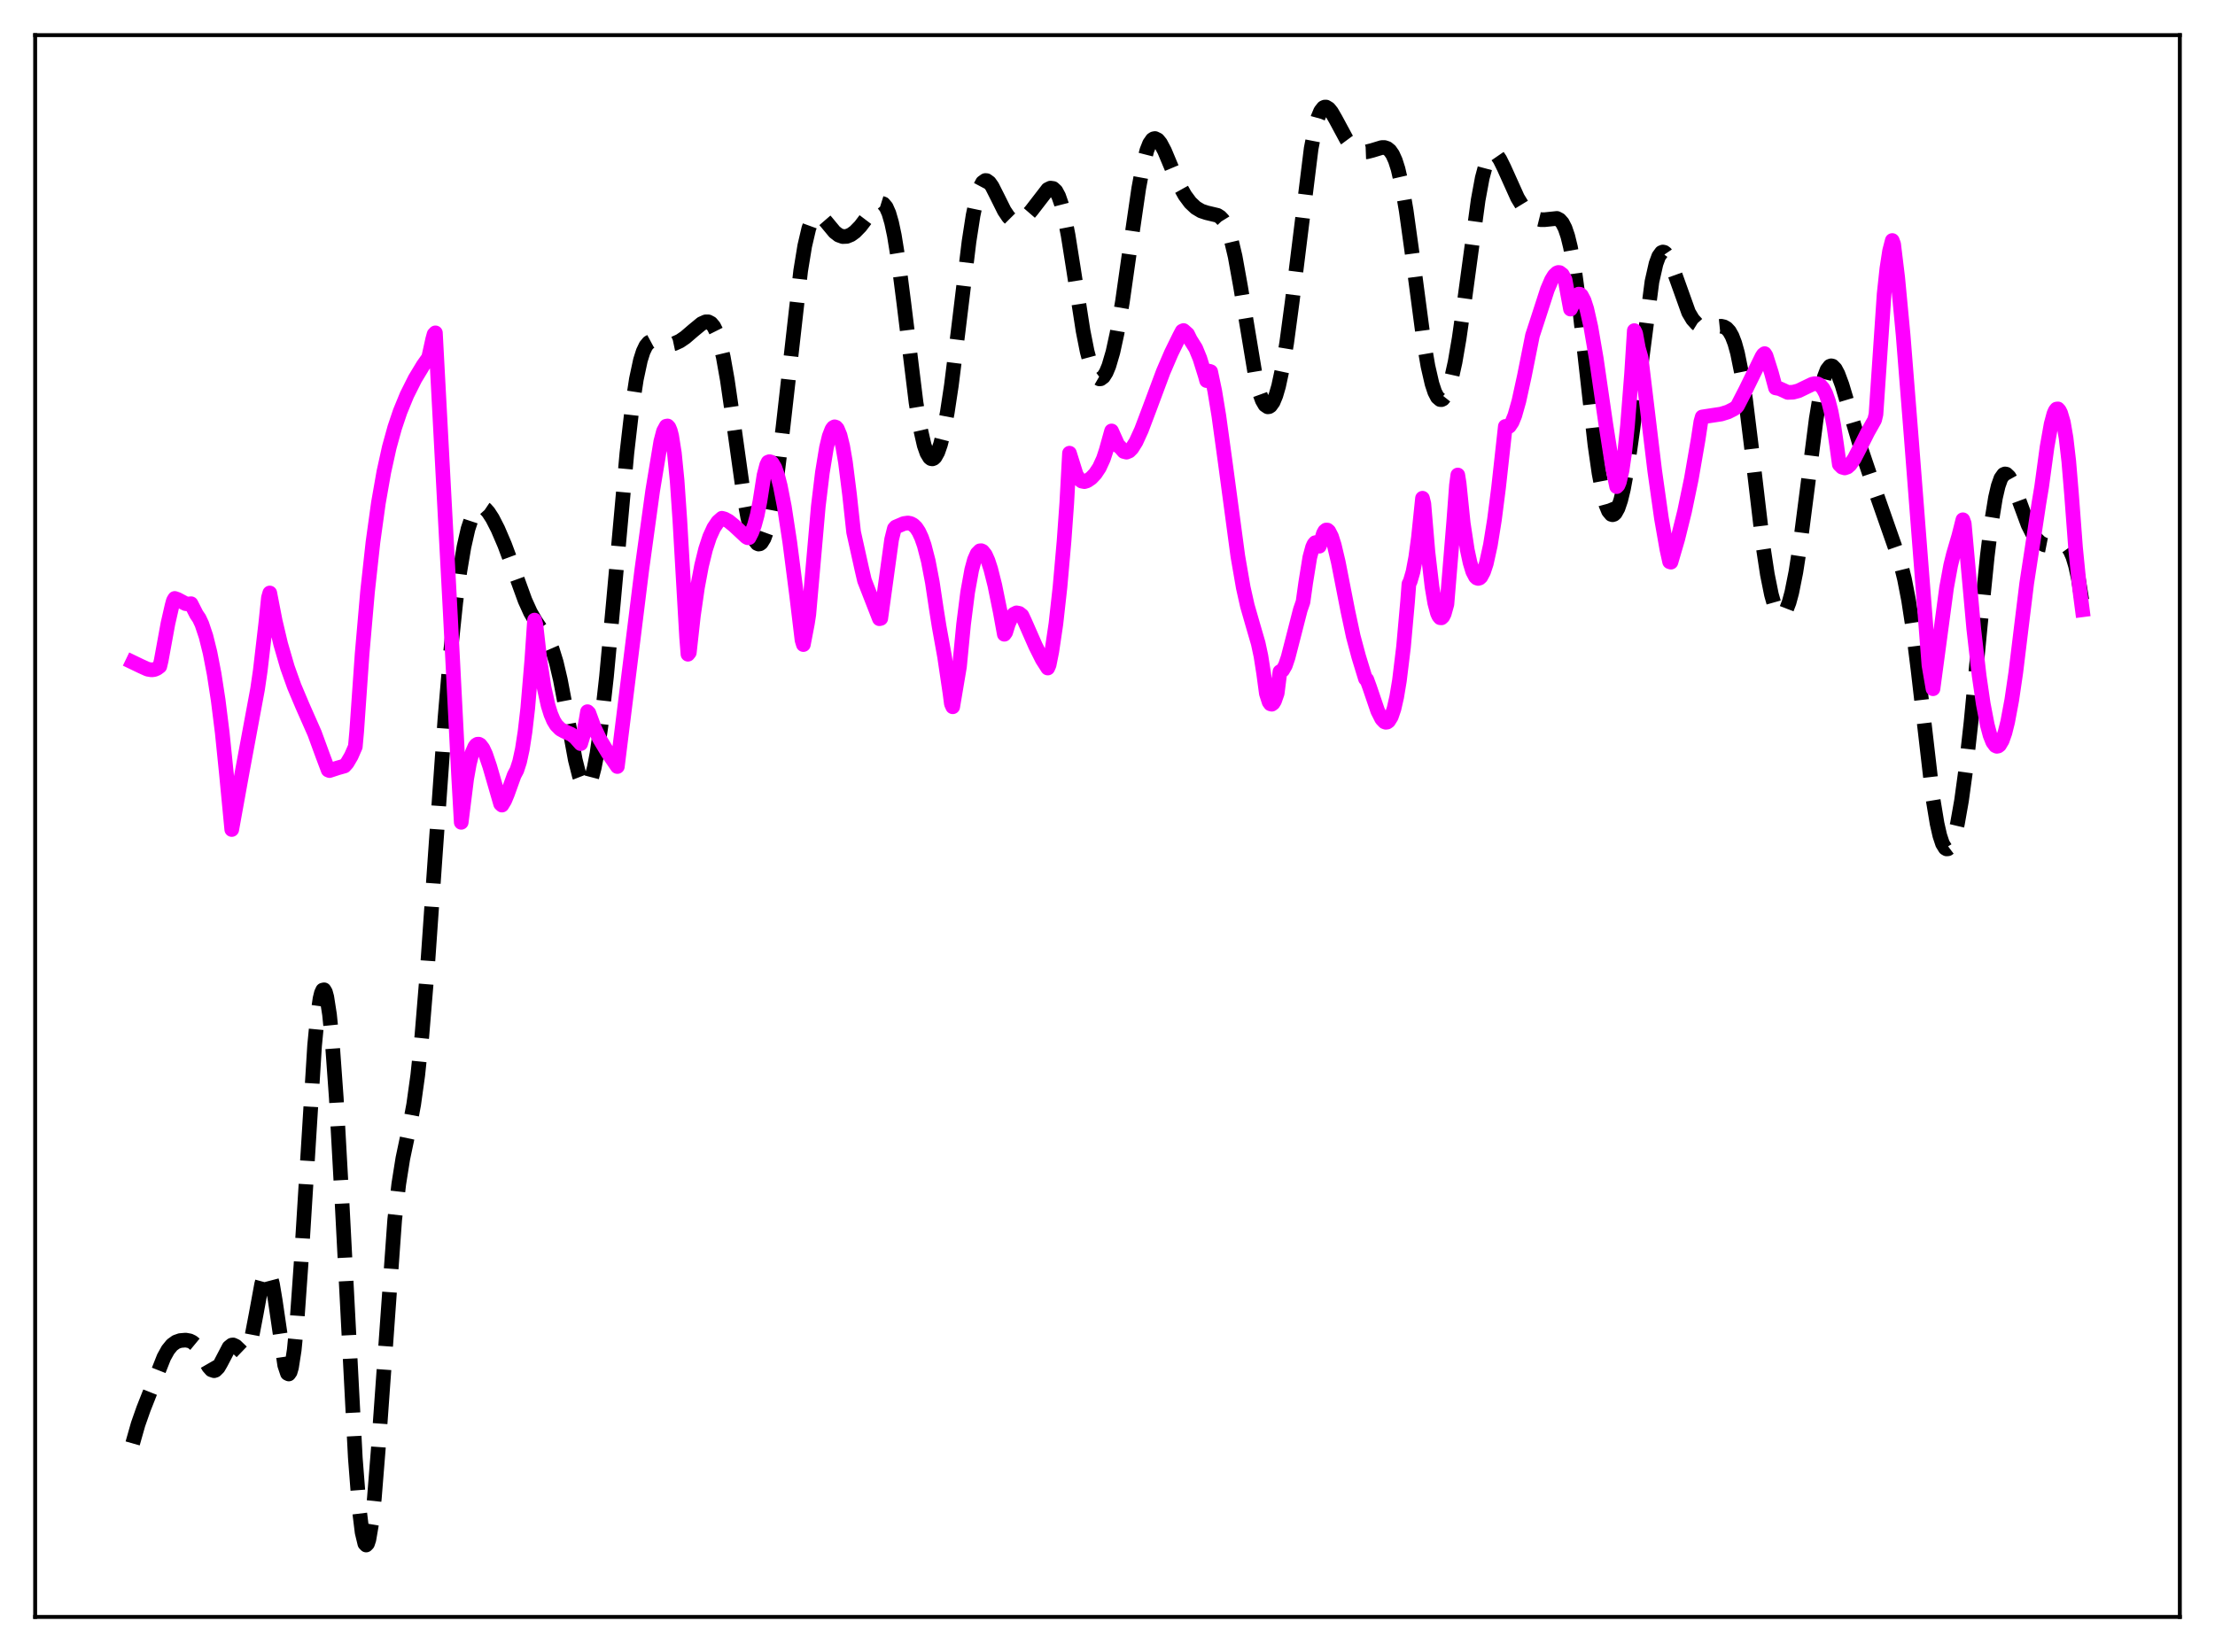 <?xml version="1.0" encoding="utf-8" standalone="no"?>
<!DOCTYPE svg PUBLIC "-//W3C//DTD SVG 1.1//EN"
  "http://www.w3.org/Graphics/SVG/1.1/DTD/svg11.dtd">
<svg xmlns:xlink="http://www.w3.org/1999/xlink" width="453.6pt" height="338.4pt" viewBox="0 0 453.6 338.4" xmlns="http://www.w3.org/2000/svg" version="1.1">
 <defs>
  <style type="text/css">*{stroke-linejoin: round; stroke-linecap: butt}</style>
 </defs>
 <g id="figure_1">
  <g id="patch_1">
   <path d="M 0 338.4 
L 453.6 338.4 
L 453.6 0 
L 0 0 
z
" style="fill: #ffffff"/>
  </g>
  <g id="axes_1">
   <g id="patch_2">
    <path d="M 7.2 331.2 
L 446.4 331.2 
L 446.4 7.2 
L 7.2 7.2 
z
" style="fill: #ffffff"/>
   </g>
   <g id="matplotlib.axis_1"/>
   <g id="matplotlib.axis_2"/>
   <g id="line2d_1">
    <path d="M 27.164 295.66 
L 28.276 291.744 
L 29.388 288.577 
L 33.559 278.018 
L 34.393 276.513 
L 35.227 275.485 
L 36.061 274.885 
L 36.895 274.593 
L 38.007 274.497 
L 38.842 274.645 
L 39.398 274.913 
L 39.954 275.371 
L 40.788 276.468 
L 41.9 278.504 
L 42.734 279.953 
L 43.29 280.577 
L 43.846 280.766 
L 44.124 280.673 
L 44.68 280.121 
L 45.237 279.166 
L 46.905 275.967 
L 47.461 275.523 
L 47.739 275.487 
L 48.295 275.753 
L 49.685 277.087 
L 49.963 277.156 
L 50.241 277.065 
L 50.519 276.783 
L 51.076 275.573 
L 51.632 273.489 
L 52.466 269.119 
L 53.578 263.061 
L 54.134 261.038 
L 54.412 260.469 
L 54.69 260.247 
L 54.968 260.39 
L 55.246 260.908 
L 55.802 263.014 
L 56.358 266.321 
L 58.305 279.642 
L 58.861 281.309 
L 59.139 281.439 
L 59.417 281.044 
L 59.695 280.1 
L 60.251 276.537 
L 60.807 270.843 
L 61.641 259.031 
L 64.422 214.196 
L 64.978 208.402 
L 65.534 204.555 
L 65.812 203.413 
L 66.09 202.808 
L 66.368 202.744 
L 66.646 203.219 
L 66.924 204.229 
L 67.48 207.806 
L 68.036 213.351 
L 68.87 224.939 
L 69.983 245.053 
L 72.763 298.637 
L 73.597 309.315 
L 74.153 313.878 
L 74.709 316.185 
L 74.987 316.473 
L 75.265 316.19 
L 75.543 315.349 
L 76.1 312.09 
L 76.656 306.952 
L 77.49 296.509 
L 80.826 249.863 
L 81.66 242.538 
L 82.495 237.289 
L 83.885 230.701 
L 84.719 226.221 
L 85.553 220.22 
L 86.387 212.258 
L 87.499 198.733 
L 89.168 174.709 
L 91.114 147.248 
L 92.226 134.064 
L 93.338 123.36 
L 94.172 117.012 
L 95.007 112.043 
L 95.841 108.355 
L 96.675 105.837 
L 97.231 104.751 
L 97.787 104.096 
L 98.343 103.831 
L 98.899 103.911 
L 99.455 104.287 
L 100.011 104.907 
L 100.846 106.191 
L 101.958 108.365 
L 103.348 111.605 
L 105.016 116.103 
L 107.519 122.991 
L 108.631 125.449 
L 109.743 127.353 
L 112.245 131.047 
L 113.08 132.966 
L 113.914 135.656 
L 114.748 139.21 
L 115.86 145.055 
L 117.806 155.626 
L 118.64 158.924 
L 119.197 160.361 
L 119.753 161.077 
L 120.031 161.144 
L 120.309 161.009 
L 120.587 160.67 
L 121.143 159.369 
L 121.699 157.245 
L 122.255 154.323 
L 123.089 148.541 
L 124.201 138.586 
L 125.592 123.624 
L 128.372 92.839 
L 129.484 83.175 
L 130.318 77.674 
L 131.152 73.776 
L 131.709 72.021 
L 132.265 70.856 
L 132.821 70.182 
L 133.377 69.883 
L 133.933 69.846 
L 134.767 70.055 
L 136.435 70.529 
L 137.269 70.545 
L 138.104 70.369 
L 139.216 69.864 
L 140.328 69.107 
L 141.996 67.674 
L 143.665 66.3 
L 144.499 65.926 
L 145.055 65.926 
L 145.611 66.216 
L 146.167 66.88 
L 146.723 67.996 
L 147.279 69.63 
L 148.113 73.12 
L 148.947 77.817 
L 150.06 85.5 
L 152.284 101.388 
L 153.118 105.957 
L 153.952 109.222 
L 154.508 110.6 
L 155.064 111.323 
L 155.342 111.439 
L 155.62 111.393 
L 155.899 111.185 
L 156.455 110.29 
L 157.011 108.763 
L 157.567 106.616 
L 158.401 102.264 
L 159.235 96.642 
L 160.347 87.497 
L 163.962 55.485 
L 164.796 50.38 
L 165.63 46.807 
L 166.186 45.281 
L 166.742 44.386 
L 167.298 44.036 
L 167.854 44.126 
L 168.411 44.537 
L 169.245 45.501 
L 170.913 47.512 
L 171.747 48.157 
L 172.581 48.458 
L 173.415 48.421 
L 174.249 48.081 
L 175.084 47.479 
L 176.196 46.338 
L 177.586 44.504 
L 179.254 42.29 
L 179.81 41.802 
L 180.366 41.59 
L 180.923 41.764 
L 181.479 42.433 
L 182.035 43.694 
L 182.591 45.615 
L 183.147 48.227 
L 183.981 53.382 
L 185.093 62.057 
L 187.596 82.492 
L 188.43 87.57 
L 189.264 91.217 
L 189.82 92.807 
L 190.376 93.728 
L 190.654 93.942 
L 190.932 93.994 
L 191.21 93.887 
L 191.488 93.623 
L 192.044 92.63 
L 192.6 91.03 
L 193.157 88.836 
L 193.991 84.478 
L 194.825 78.956 
L 196.215 67.843 
L 198.439 49.507 
L 199.274 44.115 
L 200.108 40.165 
L 200.664 38.417 
L 201.22 37.372 
L 201.776 36.975 
L 202.054 36.993 
L 202.61 37.393 
L 203.166 38.176 
L 204.278 40.378 
L 205.669 43.175 
L 206.503 44.412 
L 207.059 44.971 
L 207.615 45.306 
L 208.171 45.423 
L 208.727 45.339 
L 209.283 45.076 
L 210.117 44.405 
L 211.229 43.122 
L 214.566 38.796 
L 215.122 38.529 
L 215.678 38.608 
L 216.234 39.124 
L 216.79 40.157 
L 217.346 41.755 
L 217.903 43.931 
L 218.737 48.192 
L 219.849 55.207 
L 221.795 67.762 
L 222.629 71.981 
L 223.463 75.066 
L 224.02 76.446 
L 224.576 77.288 
L 225.132 77.611 
L 225.41 77.586 
L 225.966 77.173 
L 226.522 76.294 
L 227.078 74.96 
L 227.912 72.119 
L 228.746 68.293 
L 229.858 61.791 
L 231.527 50.048 
L 233.195 38.594 
L 234.029 34.074 
L 234.863 30.807 
L 235.419 29.398 
L 235.975 28.602 
L 236.254 28.421 
L 236.532 28.374 
L 237.088 28.646 
L 237.644 29.326 
L 238.478 30.897 
L 240.146 34.879 
L 241.536 37.997 
L 242.649 39.995 
L 243.761 41.497 
L 244.873 42.544 
L 245.985 43.21 
L 247.097 43.578 
L 249.322 44.107 
L 249.878 44.461 
L 250.434 45.048 
L 250.99 45.953 
L 251.546 47.254 
L 252.102 49.007 
L 252.936 52.531 
L 254.048 58.708 
L 257.107 77.149 
L 257.941 80.473 
L 258.497 82.004 
L 259.053 82.958 
L 259.609 83.332 
L 259.887 83.302 
L 260.165 83.128 
L 260.721 82.353 
L 261.278 81.012 
L 261.834 79.111 
L 262.668 75.228 
L 263.502 70.172 
L 264.614 61.869 
L 268.507 30.414 
L 269.341 26.115 
L 269.897 24.095 
L 270.453 22.756 
L 271.009 22.058 
L 271.287 21.928 
L 271.565 21.927 
L 272.121 22.264 
L 272.677 22.954 
L 273.512 24.404 
L 275.736 28.531 
L 276.57 29.656 
L 277.404 30.45 
L 278.238 30.926 
L 279.072 31.123 
L 279.907 31.092 
L 281.019 30.81 
L 282.965 30.217 
L 283.521 30.216 
L 284.077 30.399 
L 284.633 30.847 
L 285.189 31.646 
L 285.746 32.88 
L 286.302 34.62 
L 287.136 38.268 
L 287.97 43.148 
L 289.082 51.165 
L 291.585 70.102 
L 292.419 74.975 
L 293.253 78.609 
L 293.809 80.29 
L 294.365 81.367 
L 294.921 81.844 
L 295.199 81.861 
L 295.477 81.73 
L 296.033 81.033 
L 296.589 79.763 
L 297.145 77.931 
L 297.98 74.172 
L 298.814 69.308 
L 299.926 61.481 
L 302.706 40.969 
L 303.54 36.459 
L 304.375 33.341 
L 304.931 32.085 
L 305.487 31.464 
L 305.765 31.372 
L 306.043 31.414 
L 306.599 31.847 
L 307.155 32.656 
L 307.989 34.337 
L 310.77 40.515 
L 311.882 42.342 
L 312.994 43.669 
L 313.828 44.353 
L 314.662 44.789 
L 315.496 44.994 
L 316.331 44.997 
L 318.833 44.738 
L 319.389 45.028 
L 319.945 45.655 
L 320.501 46.735 
L 321.057 48.371 
L 321.613 50.645 
L 322.448 55.326 
L 323.282 61.448 
L 324.672 73.834 
L 326.618 91.107 
L 327.452 96.917 
L 328.286 101.282 
L 328.843 103.332 
L 329.399 104.687 
L 329.955 105.356 
L 330.233 105.437 
L 330.511 105.35 
L 330.789 105.097 
L 331.345 104.098 
L 331.901 102.45 
L 332.457 100.17 
L 333.291 95.627 
L 334.403 87.778 
L 338.296 57.693 
L 339.13 54.01 
L 339.686 52.495 
L 340.242 51.733 
L 340.52 51.62 
L 340.798 51.674 
L 341.077 51.881 
L 341.633 52.699 
L 342.467 54.689 
L 345.803 64.008 
L 346.637 65.413 
L 347.472 66.336 
L 348.306 66.855 
L 349.14 67.069 
L 350.252 67.051 
L 352.476 66.821 
L 353.032 66.947 
L 353.589 67.269 
L 354.145 67.873 
L 354.701 68.853 
L 355.257 70.303 
L 355.813 72.304 
L 356.647 76.444 
L 357.481 81.941 
L 358.593 90.946 
L 361.096 112.179 
L 361.93 117.659 
L 362.764 121.796 
L 363.32 123.762 
L 363.876 125.091 
L 364.432 125.792 
L 364.71 125.91 
L 364.988 125.874 
L 365.266 125.685 
L 365.823 124.848 
L 366.379 123.401 
L 366.935 121.347 
L 367.769 117.17 
L 368.603 111.804 
L 369.993 101.014 
L 371.94 85.783 
L 372.774 80.734 
L 373.608 77.183 
L 374.164 75.737 
L 374.72 75.024 
L 374.998 74.927 
L 375.276 74.991 
L 375.832 75.553 
L 376.388 76.605 
L 377.222 78.849 
L 378.613 83.505 
L 381.115 91.956 
L 383.339 98.538 
L 389.178 115.23 
L 390.012 118.617 
L 390.847 122.929 
L 391.681 128.357 
L 392.793 137.258 
L 395.851 163.651 
L 396.686 168.694 
L 397.242 171.144 
L 397.798 172.822 
L 398.354 173.725 
L 398.632 173.889 
L 398.91 173.866 
L 399.188 173.658 
L 399.744 172.704 
L 400.3 171.049 
L 400.856 168.717 
L 401.69 163.999 
L 402.524 157.904 
L 403.637 147.939 
L 405.583 127.651 
L 406.973 113.87 
L 407.807 107.094 
L 408.641 101.956 
L 409.198 99.552 
L 409.754 97.979 
L 410.31 97.195 
L 410.588 97.076 
L 410.866 97.122 
L 411.422 97.649 
L 411.978 98.645 
L 412.812 100.718 
L 415.315 107.489 
L 416.149 109.136 
L 416.983 110.348 
L 417.817 111.15 
L 418.651 111.599 
L 419.485 111.762 
L 420.597 111.664 
L 422.266 111.433 
L 422.822 111.579 
L 423.378 111.988 
L 423.934 112.77 
L 424.49 114.04 
L 425.046 115.901 
L 425.602 118.433 
L 426.436 123.563 
L 426.436 123.563 
" clip-path="url(#p7224e8d8dc)" style="fill: none; stroke-dasharray: 11.1,4.8; stroke-dashoffset: 0; stroke: #000000; stroke-width: 3"/>
   </g>
   <g id="line2d_2">
    <path d="M 27.164 135.645 
L 28.832 136.447 
L 30.222 137.078 
L 31.056 137.213 
L 31.612 137.141 
L 32.168 136.904 
L 32.725 136.487 
L 33.003 135.328 
L 34.393 127.717 
L 35.227 124.067 
L 35.505 123.044 
L 35.783 122.579 
L 36.339 122.772 
L 38.007 123.652 
L 38.563 123.722 
L 39.12 123.657 
L 40.232 125.85 
L 40.788 126.66 
L 41.344 127.847 
L 42.178 130.334 
L 43.012 133.692 
L 43.846 138.01 
L 44.68 143.417 
L 45.515 150.109 
L 46.349 158.296 
L 47.461 169.915 
L 49.685 157.626 
L 52.744 141.168 
L 53.3 137.343 
L 54.412 127.795 
L 54.968 122.435 
L 55.246 121.462 
L 56.358 127.182 
L 57.471 131.901 
L 58.861 136.691 
L 60.251 140.585 
L 61.919 144.541 
L 64.422 150.209 
L 66.09 154.771 
L 67.202 157.731 
L 67.48 157.842 
L 69.148 157.294 
L 70.539 156.903 
L 71.095 156.278 
L 71.929 154.854 
L 72.763 152.943 
L 73.041 149.875 
L 74.153 133.964 
L 75.265 121.201 
L 76.378 111.052 
L 77.49 103.019 
L 78.602 96.683 
L 79.714 91.641 
L 80.826 87.608 
L 81.939 84.3 
L 83.329 80.91 
L 84.997 77.579 
L 86.665 74.819 
L 87.777 73.254 
L 88.612 69.474 
L 88.89 68.471 
L 89.168 68.178 
L 92.226 125.888 
L 93.894 158.566 
L 94.451 168.444 
L 95.563 159.536 
L 96.119 156.418 
L 96.675 154.246 
L 97.231 152.958 
L 97.509 152.606 
L 97.787 152.435 
L 98.065 152.434 
L 98.343 152.589 
L 98.899 153.318 
L 99.455 154.519 
L 100.289 156.976 
L 102.514 164.657 
L 102.792 164.915 
L 103.348 163.993 
L 103.904 162.663 
L 105.294 158.796 
L 105.85 157.751 
L 106.406 156.033 
L 106.963 153.475 
L 107.519 149.881 
L 108.075 145.064 
L 108.909 135.176 
L 109.465 127.009 
L 109.743 127.95 
L 110.577 135.345 
L 111.411 140.758 
L 112.245 144.517 
L 112.802 146.293 
L 113.358 147.595 
L 113.914 148.511 
L 114.748 149.353 
L 115.582 149.813 
L 116.972 150.417 
L 117.806 151.06 
L 118.919 152.325 
L 119.475 150.467 
L 120.031 147.432 
L 120.309 145.773 
L 120.587 146.042 
L 121.699 149.066 
L 122.811 151.393 
L 124.479 154.169 
L 126.426 157.014 
L 131.431 116.706 
L 133.655 100.535 
L 135.323 90.427 
L 135.879 88.311 
L 136.435 87.297 
L 136.713 87.25 
L 136.991 87.549 
L 137.269 88.221 
L 137.548 89.289 
L 138.104 92.805 
L 138.66 98.399 
L 139.216 106.451 
L 140.606 130.538 
L 140.884 134.011 
L 141.162 133.667 
L 141.996 126.14 
L 142.83 120.336 
L 143.665 115.878 
L 144.499 112.489 
L 145.333 109.959 
L 146.167 108.134 
L 147.001 106.892 
L 147.835 106.154 
L 148.391 106.303 
L 149.225 106.756 
L 150.338 107.665 
L 152.84 109.997 
L 153.118 110.149 
L 153.396 110.137 
L 153.952 109.044 
L 154.508 107.559 
L 155.064 105.513 
L 155.62 102.698 
L 156.455 97.362 
L 157.011 95.232 
L 157.289 94.664 
L 157.567 94.559 
L 157.845 94.632 
L 158.123 94.854 
L 158.679 95.798 
L 159.235 97.367 
L 159.791 99.528 
L 160.625 103.788 
L 161.737 111.057 
L 163.128 121.871 
L 164.24 131.119 
L 164.518 132.031 
L 165.352 127.677 
L 165.63 125.876 
L 167.576 103.711 
L 168.411 96.801 
L 169.245 91.707 
L 169.801 89.387 
L 170.357 87.951 
L 170.635 87.579 
L 170.913 87.422 
L 171.191 87.514 
L 171.469 87.824 
L 172.025 89.163 
L 172.581 91.436 
L 173.137 94.674 
L 173.971 101.29 
L 174.806 108.991 
L 176.474 116.506 
L 177.03 118.901 
L 180.088 126.738 
L 180.366 126.674 
L 182.591 110.499 
L 183.147 108.274 
L 183.425 107.952 
L 185.093 107.239 
L 185.927 107.124 
L 186.483 107.229 
L 187.04 107.53 
L 187.596 108.069 
L 188.152 108.913 
L 188.708 110.102 
L 189.264 111.691 
L 190.098 114.922 
L 190.932 119.286 
L 191.766 124.84 
L 192.322 128.336 
L 193.435 134.511 
L 194.547 142.015 
L 194.825 144.154 
L 195.103 144.775 
L 196.493 136.532 
L 197.327 127.872 
L 198.161 121.302 
L 198.995 116.699 
L 199.552 114.661 
L 200.108 113.394 
L 200.664 112.825 
L 200.942 112.796 
L 201.22 112.925 
L 201.776 113.616 
L 202.332 114.856 
L 202.888 116.56 
L 203.722 119.874 
L 204.834 125.341 
L 205.669 129.92 
L 205.947 129.532 
L 206.503 127.761 
L 207.059 126.538 
L 207.615 125.811 
L 208.171 125.532 
L 208.727 125.639 
L 209.283 126.08 
L 209.839 127.262 
L 212.064 132.322 
L 213.454 135.098 
L 214.566 136.836 
L 214.844 136.209 
L 215.4 133.425 
L 216.234 127.785 
L 217.068 120.286 
L 217.903 110.817 
L 218.459 103.067 
L 219.015 92.826 
L 220.405 97.259 
L 220.961 98.097 
L 221.517 98.545 
L 222.073 98.656 
L 222.629 98.488 
L 223.463 97.92 
L 224.298 97.035 
L 225.132 95.78 
L 225.966 93.958 
L 226.522 92.251 
L 227.634 88.269 
L 229.024 91.366 
L 229.302 91.503 
L 230.137 92.477 
L 230.693 92.62 
L 231.249 92.388 
L 231.805 91.825 
L 232.639 90.495 
L 233.751 88.058 
L 235.419 83.642 
L 238.2 76.173 
L 239.868 72.291 
L 241.536 68.889 
L 242.092 67.831 
L 242.371 67.701 
L 243.205 68.442 
L 243.761 69.579 
L 244.873 71.354 
L 245.707 73.388 
L 246.819 76.946 
L 247.097 77.963 
L 247.653 76.036 
L 247.931 76.126 
L 248.766 80.102 
L 249.6 85.171 
L 250.99 95.29 
L 253.492 113.943 
L 254.605 120.36 
L 255.439 124.085 
L 256.551 127.951 
L 257.663 131.778 
L 258.219 134.374 
L 258.775 137.918 
L 259.331 142.052 
L 259.887 143.789 
L 260.165 144.177 
L 260.443 144.248 
L 260.721 144.035 
L 261 143.588 
L 261.556 142.002 
L 262.112 137.586 
L 262.668 137.28 
L 263.224 136.303 
L 263.78 134.662 
L 264.892 130.337 
L 266.282 124.91 
L 266.838 123.303 
L 267.395 119.324 
L 268.229 114.163 
L 268.785 112.108 
L 269.063 111.486 
L 269.341 111.157 
L 269.619 111.111 
L 269.897 111.348 
L 270.175 111.885 
L 270.453 111.162 
L 271.009 109.3 
L 271.287 108.798 
L 271.565 108.566 
L 271.843 108.576 
L 272.121 108.818 
L 272.677 109.898 
L 273.234 111.643 
L 274.068 115.173 
L 276.014 125.123 
L 277.126 130.339 
L 278.238 134.493 
L 279.629 139.038 
L 279.907 139.196 
L 280.463 140.715 
L 282.131 145.612 
L 282.965 147.272 
L 283.521 147.853 
L 283.799 147.952 
L 284.077 147.908 
L 284.355 147.711 
L 284.911 146.822 
L 285.468 145.197 
L 286.024 142.758 
L 286.58 139.419 
L 287.414 132.565 
L 288.248 123.253 
L 288.526 119.616 
L 288.804 119.047 
L 289.36 117.134 
L 289.916 114.191 
L 290.472 110.108 
L 291.306 102.053 
L 291.585 103.182 
L 292.419 113.044 
L 293.253 120.194 
L 293.809 123.494 
L 294.365 125.589 
L 294.643 126.204 
L 294.921 126.534 
L 295.199 126.555 
L 295.477 126.287 
L 295.755 125.738 
L 296.311 123.757 
L 297.701 106.844 
L 298.258 99.37 
L 298.536 97.294 
L 298.814 99.022 
L 299.648 107.166 
L 300.482 112.643 
L 301.038 115.233 
L 301.594 117.063 
L 302.15 118.129 
L 302.428 118.394 
L 302.706 118.488 
L 302.984 118.409 
L 303.262 118.157 
L 303.818 117.116 
L 304.375 115.432 
L 305.209 111.646 
L 306.043 106.45 
L 306.877 99.941 
L 308.267 87.342 
L 308.545 87.498 
L 308.823 87.488 
L 309.101 87.298 
L 309.657 86.468 
L 310.214 85.095 
L 311.048 82.153 
L 312.16 77.067 
L 313.828 68.723 
L 314.94 65.318 
L 316.887 59.296 
L 317.721 57.355 
L 318.277 56.445 
L 318.833 55.917 
L 319.111 55.807 
L 319.389 55.831 
L 319.945 56.251 
L 320.501 57.282 
L 321.057 60.32 
L 321.613 63.315 
L 323.004 60.427 
L 323.282 60.245 
L 323.56 60.272 
L 323.838 60.502 
L 324.394 61.558 
L 324.95 63.281 
L 325.784 66.974 
L 326.896 73.456 
L 328.843 86.877 
L 330.233 95.739 
L 331.067 99.679 
L 331.345 99.394 
L 331.623 98.741 
L 332.179 96.343 
L 332.735 92.463 
L 333.291 87.129 
L 334.125 76.483 
L 334.681 67.718 
L 334.96 68.289 
L 335.516 71.31 
L 336.072 73.261 
L 338.852 96.354 
L 340.242 106.198 
L 341.355 112.545 
L 341.911 115.064 
L 342.189 115.149 
L 343.579 110.387 
L 344.969 104.777 
L 346.359 98.097 
L 347.75 90.05 
L 348.306 86.391 
L 348.584 85.405 
L 350.252 85.148 
L 352.476 84.813 
L 353.867 84.379 
L 354.979 83.821 
L 355.535 83.456 
L 355.813 83.131 
L 357.481 79.89 
L 360.818 73.065 
L 361.096 72.64 
L 361.374 72.431 
L 361.652 72.864 
L 362.764 76.379 
L 363.598 79.451 
L 364.432 79.608 
L 365.266 79.984 
L 366.101 80.377 
L 367.213 80.337 
L 368.325 80.04 
L 369.715 79.365 
L 371.105 78.697 
L 371.661 78.577 
L 372.218 78.634 
L 372.774 78.937 
L 373.33 79.566 
L 373.886 80.611 
L 374.442 82.175 
L 374.998 84.364 
L 375.554 87.295 
L 376.11 91.091 
L 376.666 95.13 
L 377.222 95.689 
L 377.778 95.852 
L 378.335 95.659 
L 378.891 95.16 
L 379.725 93.951 
L 380.837 91.805 
L 382.505 88.487 
L 383.895 86.015 
L 384.174 84.854 
L 385.842 60.209 
L 386.398 55.032 
L 386.954 51.415 
L 387.51 49.263 
L 387.788 50.002 
L 388.622 56.853 
L 389.734 68.644 
L 391.403 89.661 
L 395.017 136.234 
L 395.851 141.08 
L 398.632 120.359 
L 399.466 115.819 
L 400.022 113.56 
L 401.134 109.769 
L 401.968 106.464 
L 402.246 107.234 
L 404.193 128.784 
L 405.305 138.443 
L 406.139 144.164 
L 406.973 148.497 
L 407.529 150.586 
L 408.085 151.998 
L 408.641 152.743 
L 408.92 152.871 
L 409.198 152.818 
L 409.476 152.605 
L 410.032 151.672 
L 410.588 150.085 
L 411.144 147.859 
L 411.978 143.402 
L 412.812 137.702 
L 413.924 128.57 
L 415.037 119.512 
L 416.149 112.276 
L 417.539 103.069 
L 418.095 99.74 
L 419.207 91.563 
L 420.041 86.865 
L 420.597 84.791 
L 420.875 84.142 
L 421.154 83.789 
L 421.432 83.755 
L 421.71 84.06 
L 421.988 84.609 
L 422.544 86.488 
L 423.1 89.703 
L 423.656 94.497 
L 424.212 101.166 
L 425.046 112.235 
L 425.88 120.657 
L 426.436 124.907 
L 426.436 124.907 
" clip-path="url(#p7224e8d8dc)" style="fill: none; stroke: #ff00ff; stroke-width: 3; stroke-linecap: square"/>
   </g>
   <g id="patch_3">
    <path d="M 7.2 331.2 
L 7.2 7.2 
" style="fill: none; stroke: #000000; stroke-width: 0.8; stroke-linejoin: miter; stroke-linecap: square"/>
   </g>
   <g id="patch_4">
    <path d="M 446.4 331.2 
L 446.4 7.2 
" style="fill: none; stroke: #000000; stroke-width: 0.8; stroke-linejoin: miter; stroke-linecap: square"/>
   </g>
   <g id="patch_5">
    <path d="M 7.2 331.2 
L 446.4 331.2 
" style="fill: none; stroke: #000000; stroke-width: 0.8; stroke-linejoin: miter; stroke-linecap: square"/>
   </g>
   <g id="patch_6">
    <path d="M 7.2 7.2 
L 446.4 7.2 
" style="fill: none; stroke: #000000; stroke-width: 0.8; stroke-linejoin: miter; stroke-linecap: square"/>
   </g>
  </g>
 </g>
 <defs>
  <clipPath id="p7224e8d8dc">
   <rect x="7.2" y="7.2" width="439.2" height="324"/>
  </clipPath>
 </defs>
</svg>
